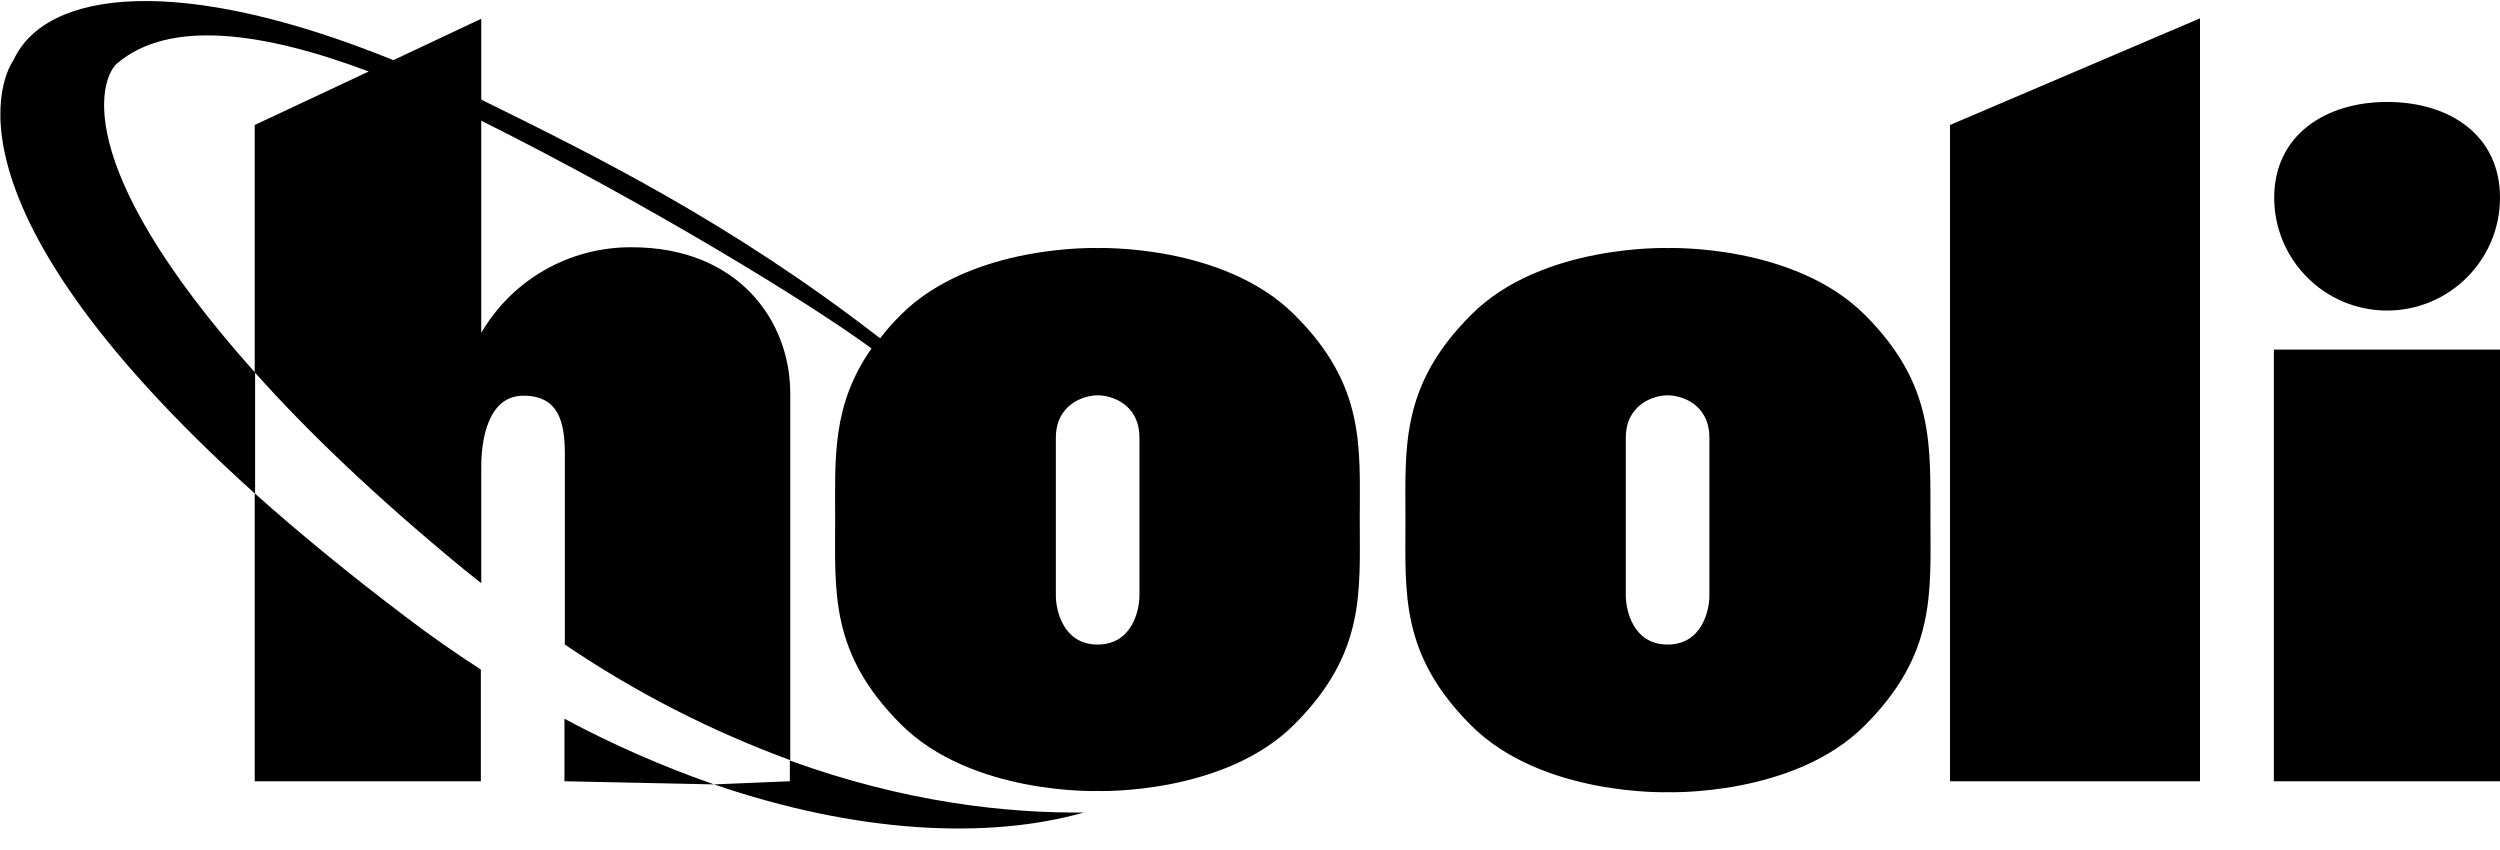 ﻿<?xml version="1.0" encoding="utf-8"?>
<svg version="1.1" xmlns:xlink="http://www.w3.org/1999/xlink" width="50px" height="17px" xmlns="http://www.w3.org/2000/svg">
  <defs>
    <pattern id="BGPattern" patternUnits="userSpaceOnUse" alignment="0 0" imageRepeat="None" />
    <mask fill="white" id="Clip824">
      <path d="M 39 2.5  L 39 15.625  L 44 15.625  L 44 0.367  L 39 2.5  Z M 50 6.992  L 45.477 6.992  L 45.477 15.625  L 50 15.625  L 50 6.992  Z M 27.195 10.383  C 27.195 8.938  27.312 7.711  25.891 6.297  C 24.469 4.875  21.953 4.961  21.953 4.961  C 21.953 4.961  19.438 4.875  18.016 6.297  C 17.867 6.445  17.727 6.602  17.602 6.766  C 14.617 4.453  11.938 3.133  9.625 1.992  L 9.625 0.375  L 7.867 1.203  C 3.617 -0.523  0.914 -0.219  0.266 1.211  C 0.266 1.211  -1.68 3.773  5.102 9.875  L 5.102 7.453  C 1.289 3.188  2.055 1.508  2.344 1.266  C 3.398 0.375  5.273 0.641  7.375 1.43  L 5.094 2.5  L 5.094 7.445  C 6.117 8.594  7.477 9.906  9.273 11.383  L 9.625 11.664  L 9.625 9.336  C 9.625 8.797  9.758 7.914  10.469 7.914  C 11.18 7.914  11.297 8.453  11.297 9.086  L 11.297 12.891  C 12.703 13.844  14.211 14.617  15.805 15.203  L 15.805 7.867  C 15.805 6.406  14.758 4.945  12.633 4.945  C 11.398 4.938  10.25 5.586  9.625 6.656  L 9.625 2.414  C 12.898 4.047  16.18 6.047  17.43 6.969  C 16.633 8.109  16.703 9.164  16.703 10.383  C 16.703 11.844  16.594 13.062  18.016 14.484  C 19.438 15.906  21.953 15.82  21.953 15.82  C 21.953 15.82  24.477 15.906  25.891 14.484  C 27.312 13.062  27.195 11.844  27.195 10.383  Z M 22.789 8.758  L 22.789 11.914  C 22.789 12.195  22.648 12.891  21.953 12.891  C 21.258 12.891  21.117 12.195  21.117 11.914  L 21.117 8.758  C 21.117 8.078  21.688 7.906  21.953 7.906  C 22.219 7.906  22.789 8.07  22.789 8.758  Z M 38.609 10.406  C 38.602 8.938  38.711 7.711  37.297 6.297  C 35.875 4.875  33.359 4.961  33.359 4.961  C 33.359 4.961  30.836 4.875  29.422 6.297  C 28 7.719  28.109 8.945  28.109 10.406  C 28.109 11.867  28 13.086  29.422 14.508  C 30.844 15.93  33.359 15.844  33.359 15.844  C 33.359 15.844  35.883 15.93  37.297 14.508  C 38.719 13.086  38.609 11.867  38.609 10.406  Z M 34.188 8.758  L 34.188 11.914  C 34.188 12.195  34.047 12.891  33.352 12.891  C 32.656 12.891  32.516 12.195  32.516 11.914  L 32.516 8.758  C 32.516 8.078  33.086 7.906  33.352 7.906  C 33.617 7.906  34.188 8.07  34.188 8.758  Z M 45.484 3.953  C 45.484 5.195  46.492 6.211  47.742 6.211  C 48.984 6.211  50 5.203  50 3.953  C 50 2.703  48.992 2.039  47.742 2.039  C 46.5 2.039  45.484 2.711  45.484 3.953  Z M 11.289 14.375  L 11.289 15.625  L 14.281 15.688  C 13.25 15.328  12.25 14.891  11.289 14.375  Z M 5.094 15.625  L 9.617 15.625  L 9.617 13.391  C 9.109 13.062  8.602 12.711  8.102 12.328  C 6.945 11.453  5.953 10.633  5.094 9.867  L 5.094 15.625  Z M 15.797 15.625  L 14.281 15.688  C 17.133 16.664  19.742 16.797  21.68 16.25  C 20.125 16.266  18.102 16.047  15.797 15.211  L 15.797 15.625  Z " fill-rule="evenodd" />
    </mask>
  </defs>
  <g>
    <path d="M 39 2.5  L 39 15.625  L 44 15.625  L 44 0.367  L 39 2.5  Z M 50 6.992  L 45.477 6.992  L 45.477 15.625  L 50 15.625  L 50 6.992  Z M 27.195 10.383  C 27.195 8.938  27.312 7.711  25.891 6.297  C 24.469 4.875  21.953 4.961  21.953 4.961  C 21.953 4.961  19.438 4.875  18.016 6.297  C 17.867 6.445  17.727 6.602  17.602 6.766  C 14.617 4.453  11.938 3.133  9.625 1.992  L 9.625 0.375  L 7.867 1.203  C 3.617 -0.523  0.914 -0.219  0.266 1.211  C 0.266 1.211  -1.68 3.773  5.102 9.875  L 5.102 7.453  C 1.289 3.188  2.055 1.508  2.344 1.266  C 3.398 0.375  5.273 0.641  7.375 1.43  L 5.094 2.5  L 5.094 7.445  C 6.117 8.594  7.477 9.906  9.273 11.383  L 9.625 11.664  L 9.625 9.336  C 9.625 8.797  9.758 7.914  10.469 7.914  C 11.18 7.914  11.297 8.453  11.297 9.086  L 11.297 12.891  C 12.703 13.844  14.211 14.617  15.805 15.203  L 15.805 7.867  C 15.805 6.406  14.758 4.945  12.633 4.945  C 11.398 4.938  10.25 5.586  9.625 6.656  L 9.625 2.414  C 12.898 4.047  16.18 6.047  17.43 6.969  C 16.633 8.109  16.703 9.164  16.703 10.383  C 16.703 11.844  16.594 13.062  18.016 14.484  C 19.438 15.906  21.953 15.82  21.953 15.82  C 21.953 15.82  24.477 15.906  25.891 14.484  C 27.312 13.062  27.195 11.844  27.195 10.383  Z M 22.789 8.758  L 22.789 11.914  C 22.789 12.195  22.648 12.891  21.953 12.891  C 21.258 12.891  21.117 12.195  21.117 11.914  L 21.117 8.758  C 21.117 8.078  21.688 7.906  21.953 7.906  C 22.219 7.906  22.789 8.07  22.789 8.758  Z M 38.609 10.406  C 38.602 8.938  38.711 7.711  37.297 6.297  C 35.875 4.875  33.359 4.961  33.359 4.961  C 33.359 4.961  30.836 4.875  29.422 6.297  C 28 7.719  28.109 8.945  28.109 10.406  C 28.109 11.867  28 13.086  29.422 14.508  C 30.844 15.93  33.359 15.844  33.359 15.844  C 33.359 15.844  35.883 15.93  37.297 14.508  C 38.719 13.086  38.609 11.867  38.609 10.406  Z M 34.188 8.758  L 34.188 11.914  C 34.188 12.195  34.047 12.891  33.352 12.891  C 32.656 12.891  32.516 12.195  32.516 11.914  L 32.516 8.758  C 32.516 8.078  33.086 7.906  33.352 7.906  C 33.617 7.906  34.188 8.07  34.188 8.758  Z M 45.484 3.953  C 45.484 5.195  46.492 6.211  47.742 6.211  C 48.984 6.211  50 5.203  50 3.953  C 50 2.703  48.992 2.039  47.742 2.039  C 46.5 2.039  45.484 2.711  45.484 3.953  Z M 11.289 14.375  L 11.289 15.625  L 14.281 15.688  C 13.25 15.328  12.25 14.891  11.289 14.375  Z M 5.094 15.625  L 9.617 15.625  L 9.617 13.391  C 9.109 13.062  8.602 12.711  8.102 12.328  C 6.945 11.453  5.953 10.633  5.094 9.867  L 5.094 15.625  Z M 15.797 15.625  L 14.281 15.688  C 17.133 16.664  19.742 16.797  21.68 16.25  C 20.125 16.266  18.102 16.047  15.797 15.211  L 15.797 15.625  Z " fill-rule="nonzero" fill="rgba(0, 0, 0, 1)" stroke="none" class="fill" />
    <path d="M 39 2.5  L 39 15.625  L 44 15.625  L 44 0.367  L 39 2.5  Z " stroke-width="0" stroke-dasharray="0" stroke="rgba(255, 255, 255, 0)" fill="none" class="stroke" mask="url(#Clip824)" />
    <path d="M 50 6.992  L 45.477 6.992  L 45.477 15.625  L 50 15.625  L 50 6.992  Z " stroke-width="0" stroke-dasharray="0" stroke="rgba(255, 255, 255, 0)" fill="none" class="stroke" mask="url(#Clip824)" />
    <path d="M 27.195 10.383  C 27.195 8.938  27.312 7.711  25.891 6.297  C 24.469 4.875  21.953 4.961  21.953 4.961  C 21.953 4.961  19.438 4.875  18.016 6.297  C 17.867 6.445  17.727 6.602  17.602 6.766  C 14.617 4.453  11.938 3.133  9.625 1.992  L 9.625 0.375  L 7.867 1.203  C 3.617 -0.523  0.914 -0.219  0.266 1.211  C 0.266 1.211  -1.68 3.773  5.102 9.875  L 5.102 7.453  C 1.289 3.188  2.055 1.508  2.344 1.266  C 3.398 0.375  5.273 0.641  7.375 1.43  L 5.094 2.5  L 5.094 7.445  C 6.117 8.594  7.477 9.906  9.273 11.383  L 9.625 11.664  L 9.625 9.336  C 9.625 8.797  9.758 7.914  10.469 7.914  C 11.18 7.914  11.297 8.453  11.297 9.086  L 11.297 12.891  C 12.703 13.844  14.211 14.617  15.805 15.203  L 15.805 7.867  C 15.805 6.406  14.758 4.945  12.633 4.945  C 11.398 4.938  10.25 5.586  9.625 6.656  L 9.625 2.414  C 12.898 4.047  16.18 6.047  17.43 6.969  C 16.633 8.109  16.703 9.164  16.703 10.383  C 16.703 11.844  16.594 13.062  18.016 14.484  C 19.438 15.906  21.953 15.82  21.953 15.82  C 21.953 15.82  24.477 15.906  25.891 14.484  C 27.312 13.062  27.195 11.844  27.195 10.383  Z " stroke-width="0" stroke-dasharray="0" stroke="rgba(255, 255, 255, 0)" fill="none" class="stroke" mask="url(#Clip824)" />
    <path d="M 22.789 8.758  L 22.789 11.914  C 22.789 12.195  22.648 12.891  21.953 12.891  C 21.258 12.891  21.117 12.195  21.117 11.914  L 21.117 8.758  C 21.117 8.078  21.688 7.906  21.953 7.906  C 22.219 7.906  22.789 8.07  22.789 8.758  Z " stroke-width="0" stroke-dasharray="0" stroke="rgba(255, 255, 255, 0)" fill="none" class="stroke" mask="url(#Clip824)" />
    <path d="M 38.609 10.406  C 38.602 8.938  38.711 7.711  37.297 6.297  C 35.875 4.875  33.359 4.961  33.359 4.961  C 33.359 4.961  30.836 4.875  29.422 6.297  C 28 7.719  28.109 8.945  28.109 10.406  C 28.109 11.867  28 13.086  29.422 14.508  C 30.844 15.93  33.359 15.844  33.359 15.844  C 33.359 15.844  35.883 15.93  37.297 14.508  C 38.719 13.086  38.609 11.867  38.609 10.406  Z " stroke-width="0" stroke-dasharray="0" stroke="rgba(255, 255, 255, 0)" fill="none" class="stroke" mask="url(#Clip824)" />
    <path d="M 34.188 8.758  L 34.188 11.914  C 34.188 12.195  34.047 12.891  33.352 12.891  C 32.656 12.891  32.516 12.195  32.516 11.914  L 32.516 8.758  C 32.516 8.078  33.086 7.906  33.352 7.906  C 33.617 7.906  34.188 8.07  34.188 8.758  Z " stroke-width="0" stroke-dasharray="0" stroke="rgba(255, 255, 255, 0)" fill="none" class="stroke" mask="url(#Clip824)" />
    <path d="M 45.484 3.953  C 45.484 5.195  46.492 6.211  47.742 6.211  C 48.984 6.211  50 5.203  50 3.953  C 50 2.703  48.992 2.039  47.742 2.039  C 46.5 2.039  45.484 2.711  45.484 3.953  Z " stroke-width="0" stroke-dasharray="0" stroke="rgba(255, 255, 255, 0)" fill="none" class="stroke" mask="url(#Clip824)" />
    <path d="M 11.289 14.375  L 11.289 15.625  L 14.281 15.688  C 13.25 15.328  12.25 14.891  11.289 14.375  Z " stroke-width="0" stroke-dasharray="0" stroke="rgba(255, 255, 255, 0)" fill="none" class="stroke" mask="url(#Clip824)" />
    <path d="M 5.094 15.625  L 9.617 15.625  L 9.617 13.391  C 9.109 13.062  8.602 12.711  8.102 12.328  C 6.945 11.453  5.953 10.633  5.094 9.867  L 5.094 15.625  Z " stroke-width="0" stroke-dasharray="0" stroke="rgba(255, 255, 255, 0)" fill="none" class="stroke" mask="url(#Clip824)" />
    <path d="M 15.797 15.625  L 14.281 15.688  C 17.133 16.664  19.742 16.797  21.68 16.25  C 20.125 16.266  18.102 16.047  15.797 15.211  L 15.797 15.625  Z " stroke-width="0" stroke-dasharray="0" stroke="rgba(255, 255, 255, 0)" fill="none" class="stroke" mask="url(#Clip824)" />
  </g>
</svg>